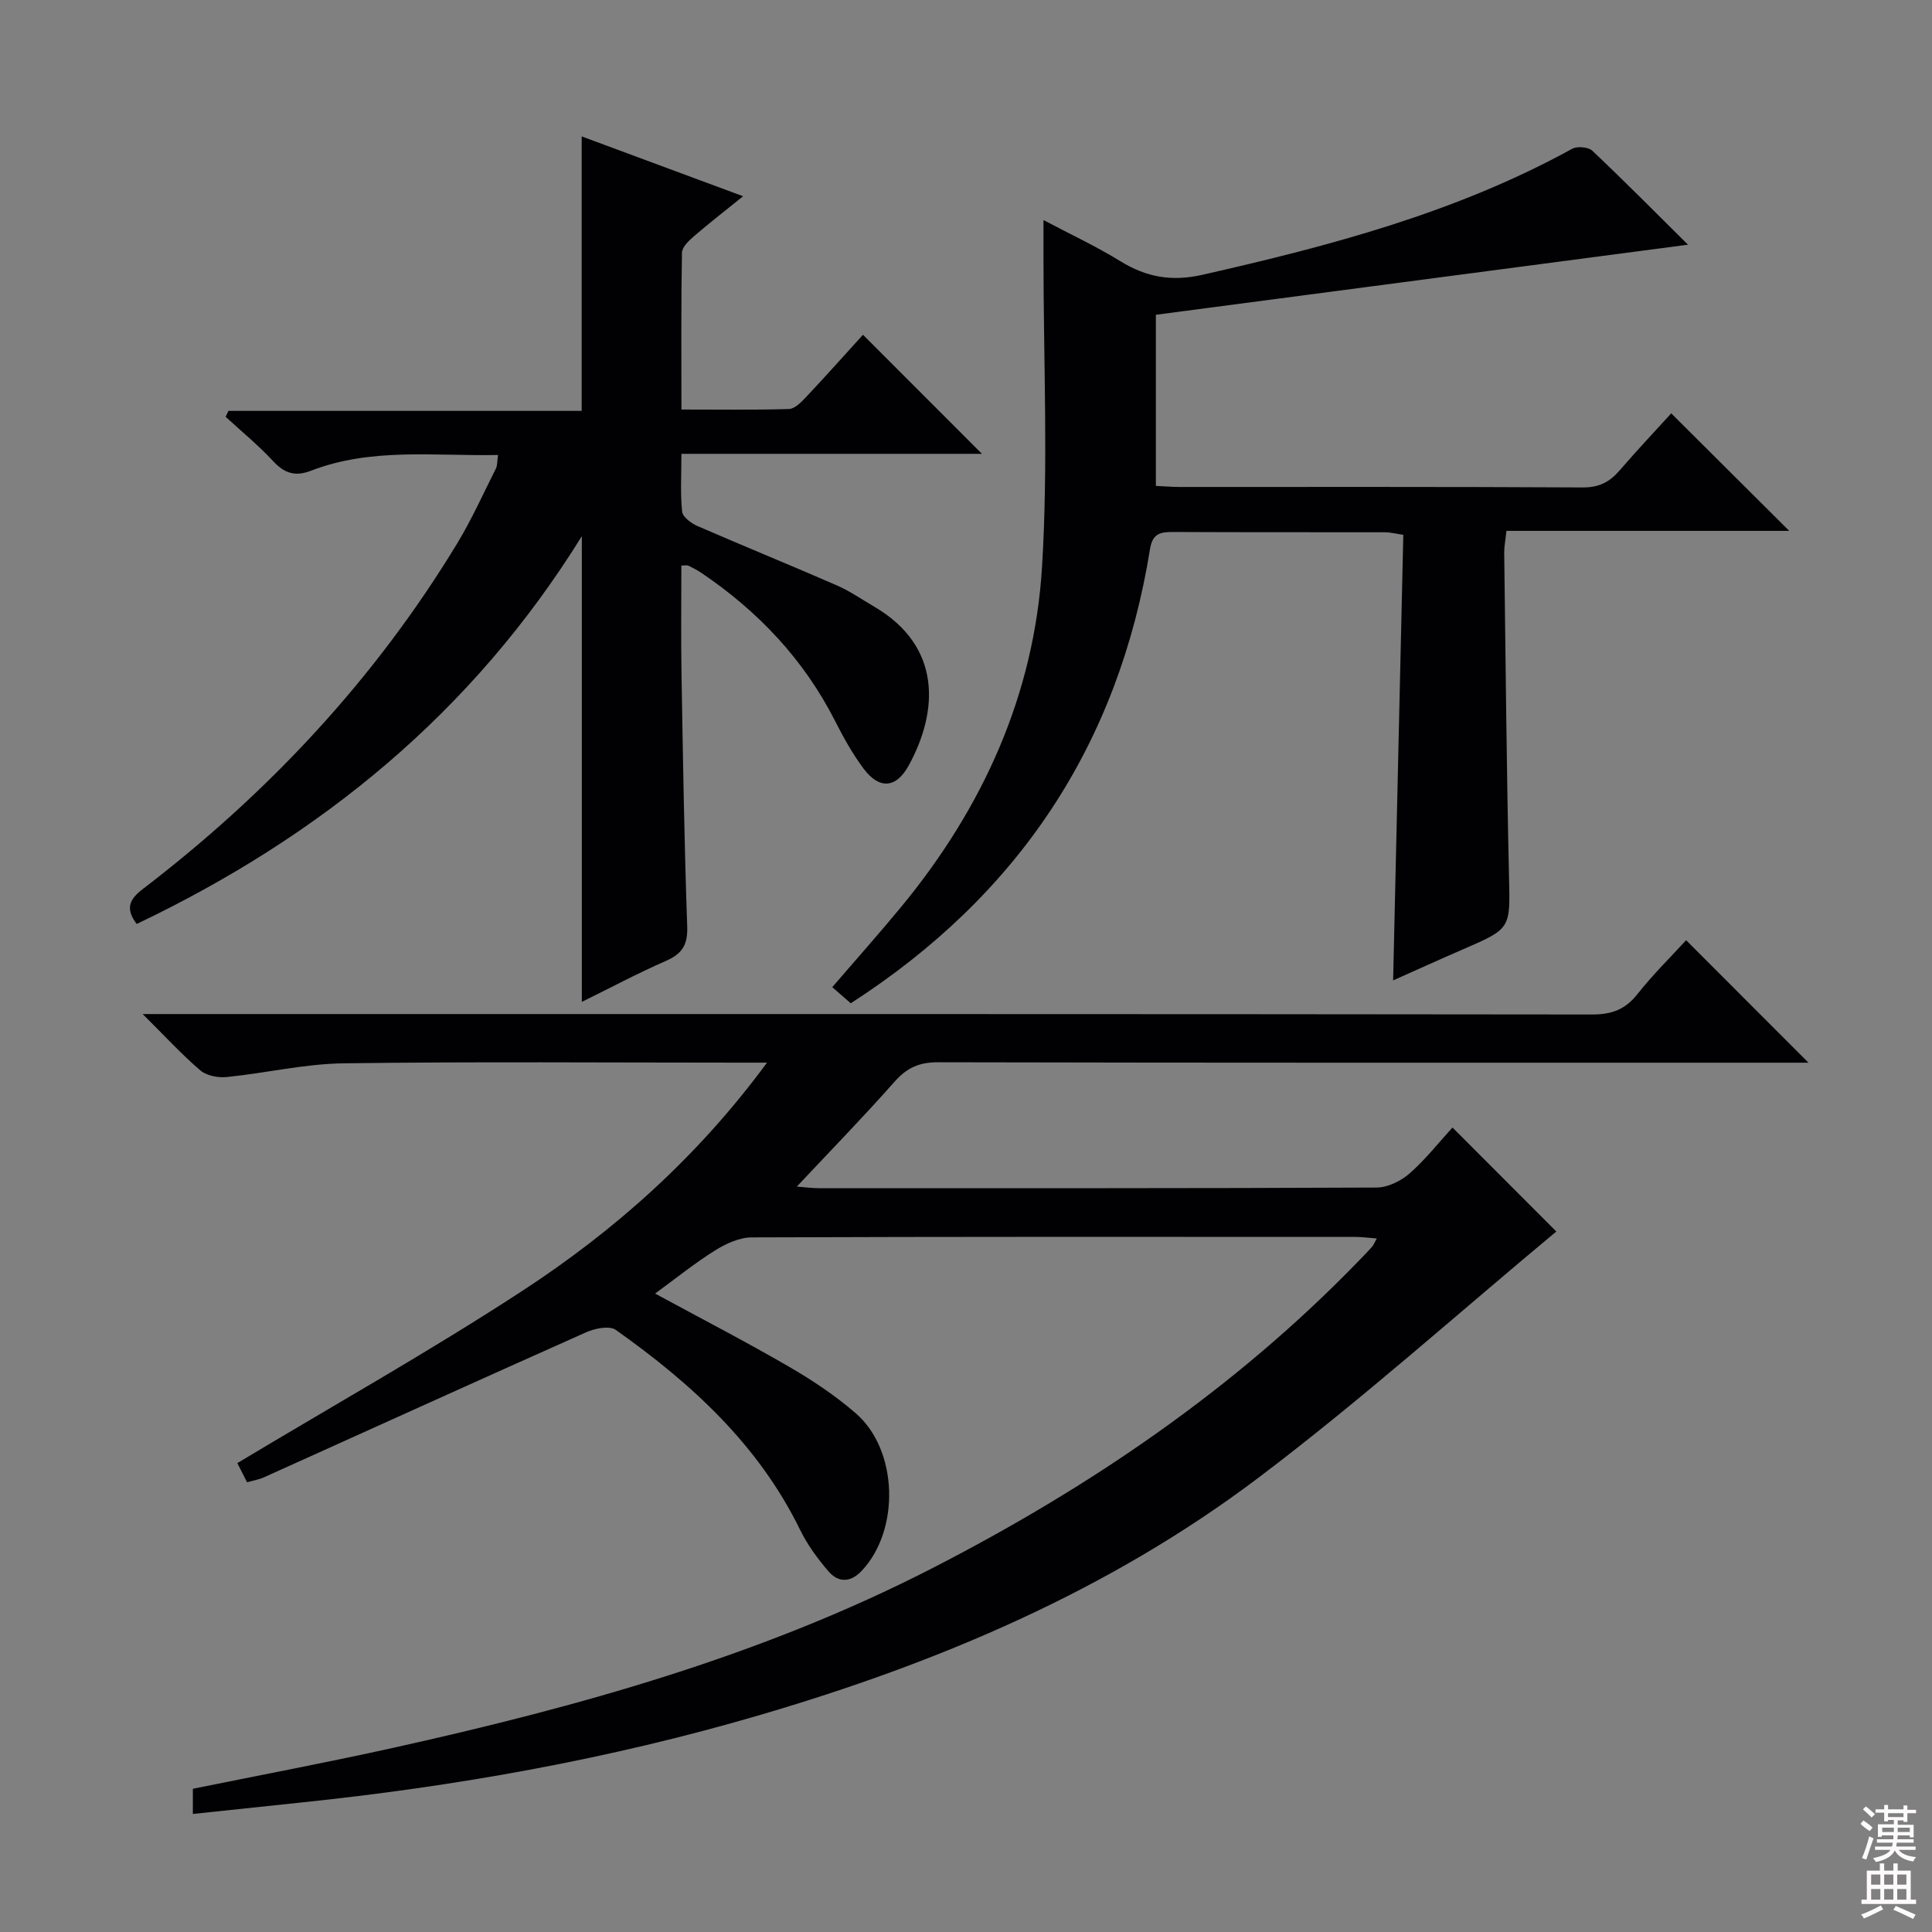 <svg enable-background="new 0 0 400 400" viewBox="0 0 400 400" xmlns="http://www.w3.org/2000/svg"><rect x="0" y="0" width="400" height="400" fill="#808080" stroke="none"/><g fill="#010103"><path d="m300.72 233.44c7.63 7.64 14.54 14.56 21.5 21.53-20.26 16.85-40.24 34.78-61.57 50.9-30.98 23.42-66.36 38.38-103.47 49.25-31.14 9.13-62.97 14.77-95.22 18.11-7.22.75-14.44 1.52-22.03 2.33 0-2.16 0-3.56 0-5.21 13.81-2.81 27.62-5.41 41.34-8.45 38.52-8.54 76.42-19.09 111.71-37.2 32.61-16.74 62.68-37.15 88.31-63.63.93-.96 1.86-1.91 2.75-2.9.31-.35.49-.83 1.01-1.76-1.69-.13-3.07-.32-4.45-.32-41.66-.02-83.33-.06-124.99.1-2.55.01-5.34 1.31-7.58 2.71-4.2 2.62-8.07 5.76-12.4 8.92 9.45 5.13 18.69 9.9 27.67 15.11 4.87 2.82 9.64 6 13.88 9.68 8.78 7.6 9.2 24.14 1.24 32.6-2.31 2.46-4.84 2.51-6.9.11-2.25-2.62-4.36-5.5-5.87-8.59-8.61-17.62-22.53-30.33-38.16-41.39-1.3-.92-4.3-.32-6.1.48-22.28 9.92-44.49 20.02-66.73 30.04-1.02.46-2.17.65-3.51 1.03-.84-1.66-1.65-3.25-2.01-3.97 19.89-11.95 39.85-23.16 58.97-35.64 19.25-12.56 36.35-27.79 50.69-47.27-2.52 0-4.12 0-5.71 0-27.33 0-54.66-.23-81.99.14-8.06.11-16.09 2.03-24.17 2.84-1.79.18-4.16-.27-5.46-1.38-3.86-3.3-7.31-7.08-11.93-11.66h7.17c97.66 0 195.31-.03 292.97.09 4.05 0 6.83-1.05 9.34-4.23 3.18-4.03 6.87-7.65 10.07-11.15 8.43 8.43 16.73 16.74 25.34 25.36-1.76 0-3.51 0-5.27 0-58.33 0-116.66.04-174.98-.09-3.86-.01-6.43 1.15-8.96 4.01-6.39 7.23-13.13 14.15-20.25 21.73 1.8.14 3.15.33 4.5.33 38.53 0 77.03.05 115.53-.13 2.31-.01 5.04-1.35 6.83-2.91 3.33-2.93 6.11-6.48 8.89-9.52z"/><path d="m103.11 94.2c-13.21.26-26.23-1.57-38.7 3.25-3.3 1.28-5.52.55-7.88-2-3.04-3.27-6.52-6.12-9.82-9.16.2-.41.4-.82.59-1.22h73.13c0-19.18 0-37.73 0-56.83 10.75 3.98 21.67 8.03 33.42 12.39-3.7 2.99-7.03 5.57-10.22 8.32-1.04.9-2.42 2.22-2.44 3.37-.19 10.62-.11 21.25-.11 32.47 7.72 0 15 .11 22.27-.11 1.2-.04 2.54-1.41 3.51-2.44 4.09-4.35 8.07-8.81 11.81-12.93 8.29 8.29 16.36 16.38 24.63 24.65-20.3 0-40.94 0-62.22 0 0 4.44-.25 8.24.15 11.97.12 1.11 1.87 2.41 3.15 2.97 9.59 4.17 19.28 8.11 28.86 12.29 2.73 1.19 5.22 2.93 7.8 4.44 14.01 8.22 13.24 21.68 7.09 32.87-2.6 4.73-6.09 4.98-9.33.64-2.27-3.04-4.16-6.42-5.88-9.82-6.49-12.79-15.99-22.82-27.8-30.77-.82-.55-1.72-1-2.61-1.44-.26-.13-.64-.02-1.44-.02 0 7.29-.1 14.56.02 21.83.3 17.64.57 35.29 1.19 52.92.13 3.8-1.05 5.63-4.4 7.1-5.86 2.56-11.52 5.59-17.42 8.49 0-32.22 0-63.77 0-96.42-22.69 36.62-54.16 62.16-92.16 80.29-2.37-3.13-1.56-5.08 1.23-7.21 26.04-19.91 48.1-43.5 65.14-71.6 3-4.96 5.39-10.29 8-15.48.33-.66.25-1.54.44-2.81z"/><path d="m176.14 207.72c-1.29-1.12-2.51-2.19-3.83-3.34 5.11-5.94 9.85-11.25 14.37-16.74 16.83-20.45 27.44-43.83 29.06-70.25 1.31-21.36.29-42.87.3-64.31 0-2.16 0-4.32 0-7.52 5.65 2.99 10.96 5.46 15.92 8.52 5.38 3.32 10.62 4.25 16.96 2.82 26.47-6 52.58-12.89 76.59-26.1 1.04-.57 3.35-.37 4.17.41 6.85 6.49 13.49 13.2 19.8 19.45-36.7 4.83-73.3 9.65-110.17 14.51v35.43c1.68.08 3.29.22 4.91.22 27.82.01 55.65-.06 83.47.1 3.38.02 5.58-1.13 7.65-3.54 3.58-4.16 7.35-8.15 10.67-11.8 8.12 8.09 16.22 16.15 24.43 24.33-19.1 0-38.7 0-58.55 0-.21 1.97-.47 3.26-.46 4.54.29 22.3.49 44.61.99 66.9.25 10.89.51 10.86-9.48 15.18-4.86 2.1-9.67 4.3-14.51 6.45.71-30.83 1.41-61.46 2.11-92.25-1.81-.27-2.76-.53-3.7-.53-14.66-.03-29.32.02-43.99-.06-2.64-.01-4.24.34-4.75 3.53-6.5 40.36-27.09 71.57-61.96 94.05z"/></g><path d="m385.2 377.6.6-.7c.6.4 1.3.9 1.9 1.5l-.6.7c-.8-.5-1.4-1-1.9-1.5zm.3 7.1c.6-1.4 1.1-2.9 1.5-4.5.3.1.6.3.9.4-.5 1.4-1 2.9-1.5 4.4zm.2-10.1.6-.6c.7.5 1.3 1.1 1.9 1.6l-.7.7c-.6-.6-1.2-1.2-1.8-1.7zm8.4-.8h.8v.9h1.8v.7h-1.8v1.8h-.8v-.3h-1.2v.9h3.3v2.6h-.8v-.4h-2.5c0 .3 0 .6-.1.8h3.4v.7h-3.5c0 .3-.1.6-.1.8h4v.7h-3.5c.7.9 1.9 1.3 3.6 1.5-.2.2-.4.5-.6.9-1.9-.3-3.2-1.1-3.8-2.3-.5 1.1-1.8 2-3.9 2.4-.2-.3-.4-.5-.6-.8 1.9-.4 3.1-.9 3.6-1.7h-3.2v-.7h3.5c.1-.2.1-.5.2-.8h-3.3v-.7h3.4c0-.2 0-.5 0-.8h-2.4v.3h-.8v-2.6h3.3v-.9h-1.2v.3h-.8v-1.8h-1.8v-.7h1.8v-.9h.8v.9h3.2zm-4.4 5.5h2.4c0-.3 0-.6 0-.9h-2.4zm1.2-3.1h3.2v-.8h-3.2zm4.4 2.2h-2.4v.9h2.5v-.9z" fill="#fcfafa"/><path d="m389.2 385.8h.9v1.5h1.9v-1.5h.9v1.5h2.7v6h1.1v.9h-11.3v-.9h1.1v-6h2.7zm.2 8.7.5.8c-1.2.6-2.5 1.3-4 1.9-.2-.3-.3-.6-.6-.8 1.6-.6 3-1.3 4.1-1.9zm-2-4.3h1.9v-2.1h-1.9zm0 3.1h1.9v-2.2h-1.9zm2.7-3.1h1.9v-2.1h-1.9zm0 3.1h1.9v-2.2h-1.9zm2.4 1.3c1.4.6 2.7 1.2 4.1 1.8l-.5.9c-1.5-.7-2.8-1.4-4.1-1.9zm2.2-6.5h-1.9v2.1h1.9zm-1.9 5.2h1.9v-2.2h-1.9z" fill="#fcfafa"/></svg>